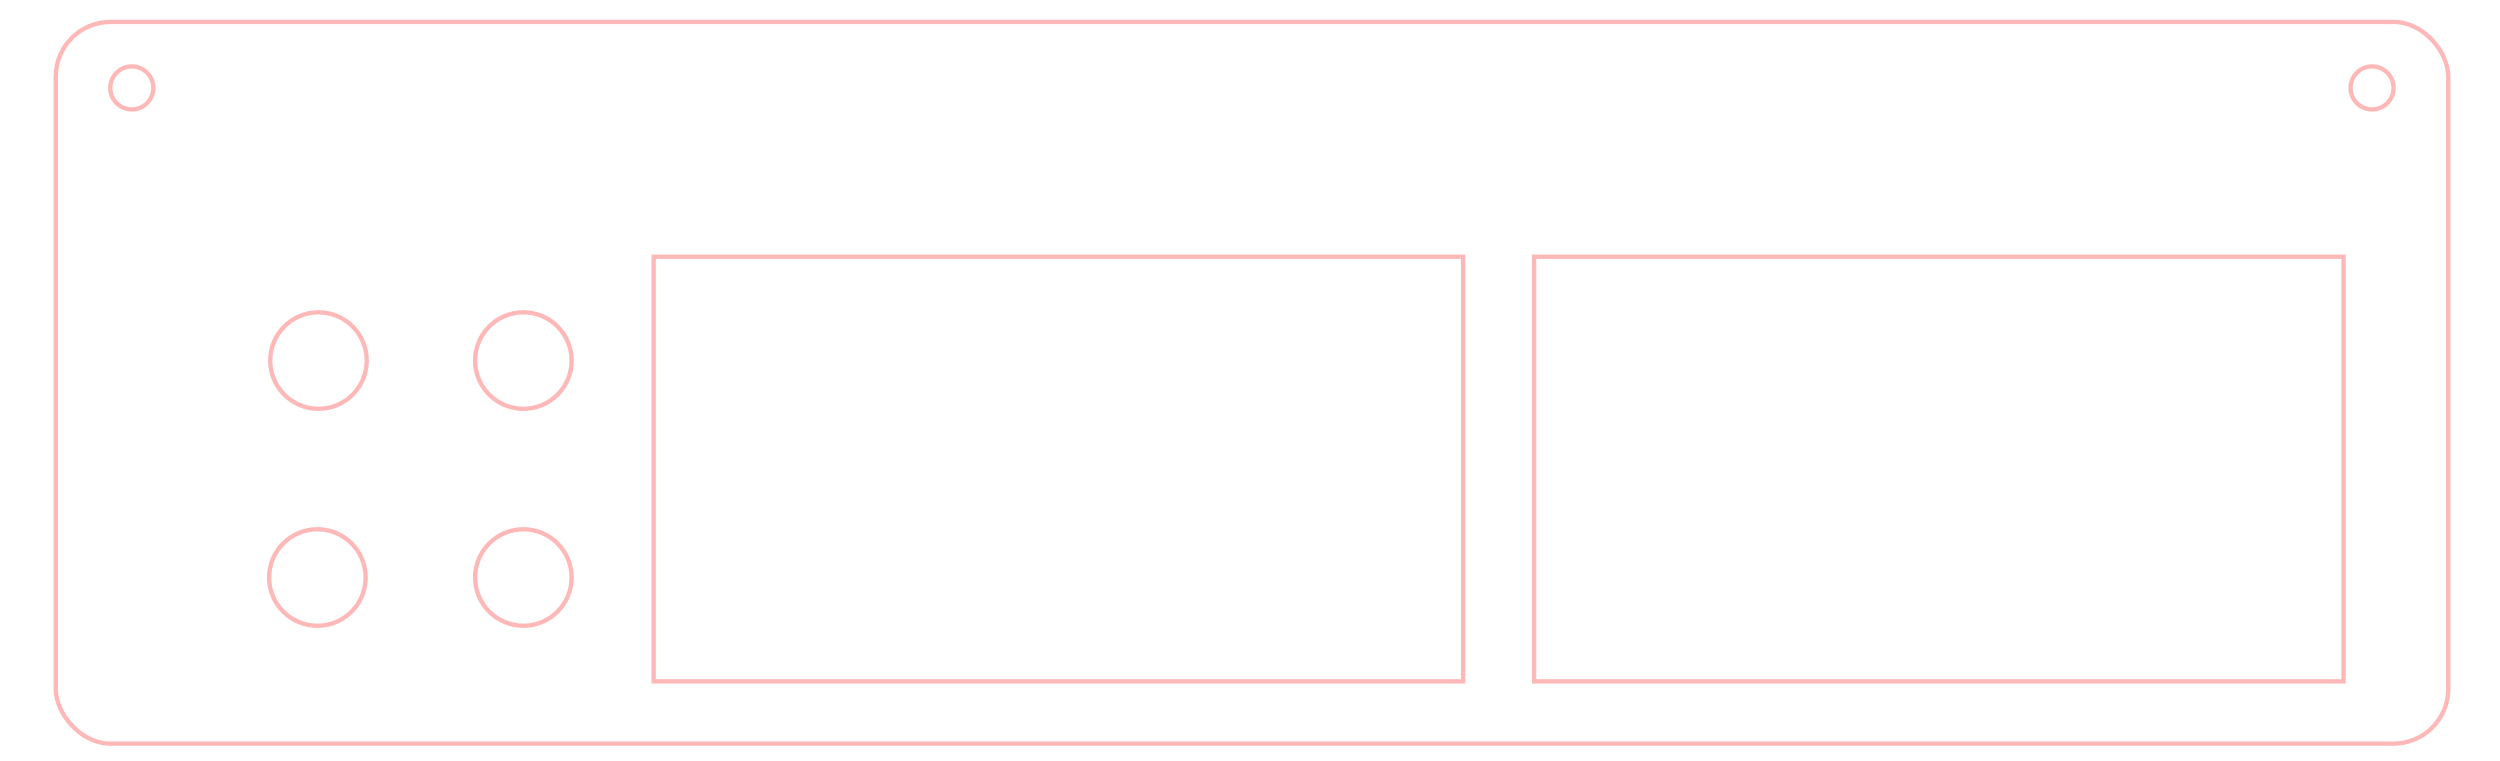 <?xml version="1.0" encoding="UTF-8" standalone="no"?>
<!-- Created with Inkscape (http://www.inkscape.org/) -->

<svg
   xmlns:dc="http://purl.org/dc/elements/1.1/"
   xmlns:cc="http://creativecommons.org/ns#"
   xmlns:rdf="http://www.w3.org/1999/02/22-rdf-syntax-ns#"
   xmlns:svg="http://www.w3.org/2000/svg"
   xmlns="http://www.w3.org/2000/svg"
   xmlns:sodipodi="http://sodipodi.sourceforge.net/DTD/sodipodi-0.dtd"
   xmlns:inkscape="http://www.inkscape.org/namespaces/inkscape"
   width="230.0mm"
   height="70.0mm"
   viewBox="0 0 230.0 70.0"
   version="1.1"
   id="svg8"
   inkscape:version="0.92.2 2405546, 2018-03-11"
   sodipodi:docname="PSUfaceplate.svg">
  <sodipodi:namedview
     id="base"
     pagecolor="#ffffff"
     bordercolor="#666666"
     borderopacity="1.0"
     inkscape:pageopacity="0.0"
     inkscape:pageshadow="2"
     inkscape:zoom="1.1243913"
     inkscape:cx="467.62878"
     inkscape:cy="304.79941"
     inkscape:document-units="mm"
     inkscape:current-layer="g916"
     showgrid="true"
     inkscape:window-width="1680"
     inkscape:window-height="1021"
     inkscape:window-x="1366"
     inkscape:window-y="0"
     inkscape:window-maximized="1"
     inkscape:measure-start="43.5791,168.091"
     inkscape:measure-end="187.657,30.2386"
     borderlayer="true">
    <inkscape:grid
       id="grid900"
       units="mm"
       type="xygrid"
       empspacing="1"
       spacingy="2.54"
       spacingx="2.54" />
  </sodipodi:namedview>
  <defs
     id="defs2" />
  <g
     id="g906"
     sodipodi:insensitive="true"
     inkscape:groupmode="layer"
     inkscape:label="[fixed] BG">
    <rect
       id="rect904"
       style="stroke:none;fill-opacity:1;fill:#FFFFFF"
       height="70.0"
       width="230.0"
       y="0"
       x="0" />
  </g>
  <g
     id="g908"
     inkscape:groupmode="layer"
     inkscape:label="Edge.Cuts" />
  <g
     id="g910"
     inkscape:groupmode="layer"
     inkscape:label="B.Cu-disabled" />
  <g
     id="g912"
     inkscape:groupmode="layer"
     inkscape:label="B.Mask-disabled" />
  <g
     id="g914"
     inkscape:groupmode="layer"
     inkscape:label="B.Silk-disabled" />
  <g
     id="g916"
     inkscape:groupmode="layer"
     inkscape:label="F.Cu">
    <rect
       style="opacity:0.336;fill:none;fill-opacity:1;stroke:#ff0000;stroke-width:0.4;stroke-miterlimit:4;stroke-dasharray:none;stroke-opacity:0.835"
       id="rect815"
       width="74.47"
       height="39.07"
       x="60.136"
       y="23.617" />
    <rect
       y="23.617"
       x="141.136"
       height="39.07"
       width="74.47"
       id="rect4520"
       style="opacity:0.336;fill:none;fill-opacity:1;stroke:#ff0000;stroke-width:0.4;stroke-miterlimit:4;stroke-dasharray:none;stroke-opacity:0.835" />
    <rect
       style="opacity:0.336;fill:none;fill-opacity:1;stroke:#ff0000;stroke-width:0.4;stroke-miterlimit:4;stroke-dasharray:none;stroke-opacity:0.835"
       id="rect4530"
       width="220.109"
       height="66.396"
       x="5.129"
       y="2.017"
       ry="5.034" />
    <circle
       r="1.981"
       cy="8.089"
       cx="12.126"
       id="circle4534"
       style="opacity:0.336;fill:none;fill-opacity:1;stroke:#ff0000;stroke-width:0.4;stroke-miterlimit:4;stroke-dasharray:none;stroke-opacity:0.835" />
    <circle
       style="opacity:0.336;fill:none;fill-opacity:1;stroke:#ff0000;stroke-width:0.4;stroke-miterlimit:4;stroke-dasharray:none;stroke-opacity:0.835"
       id="circle4536"
       cx="218.23"
       cy="8.089"
       r="1.981" />
    <circle
       style="opacity:0.336;fill:none;fill-opacity:1;stroke:#ff0000;stroke-width:0.4;stroke-miterlimit:4;stroke-dasharray:none;stroke-opacity:0.835"
       id="path4522"
       cx="29.199"
       cy="53.131"
       r="4.44" />
    <circle
       r="4.44"
       cy="53.131"
       cx="48.149"
       id="circle4524"
       style="opacity:0.336;fill:none;fill-opacity:1;stroke:#ff0000;stroke-width:0.4;stroke-miterlimit:4;stroke-dasharray:none;stroke-opacity:0.835" />
    <circle
       r="4.44"
       cy="33.172"
       cx="29.299"
       id="circle4526"
       style="opacity:0.336;fill:none;fill-opacity:1;stroke:#ff0000;stroke-width:0.4;stroke-miterlimit:4;stroke-dasharray:none;stroke-opacity:0.835" />
    <circle
       style="opacity:0.336;fill:none;fill-opacity:1;stroke:#ff0000;stroke-width:0.4;stroke-miterlimit:4;stroke-dasharray:none;stroke-opacity:0.835"
       id="circle4528"
       cx="48.149"
       cy="33.172"
       r="4.44" />
  </g>
  <g
     id="g918"
     inkscape:groupmode="layer"
     inkscape:label="F.Mask-disabled" />
  <g
     id="g920"
     inkscape:groupmode="layer"
     inkscape:label="F.Silk-disabled" />
  <g
     id="g922"
     inkscape:groupmode="layer"
     inkscape:label="Drill" />
</svg>
